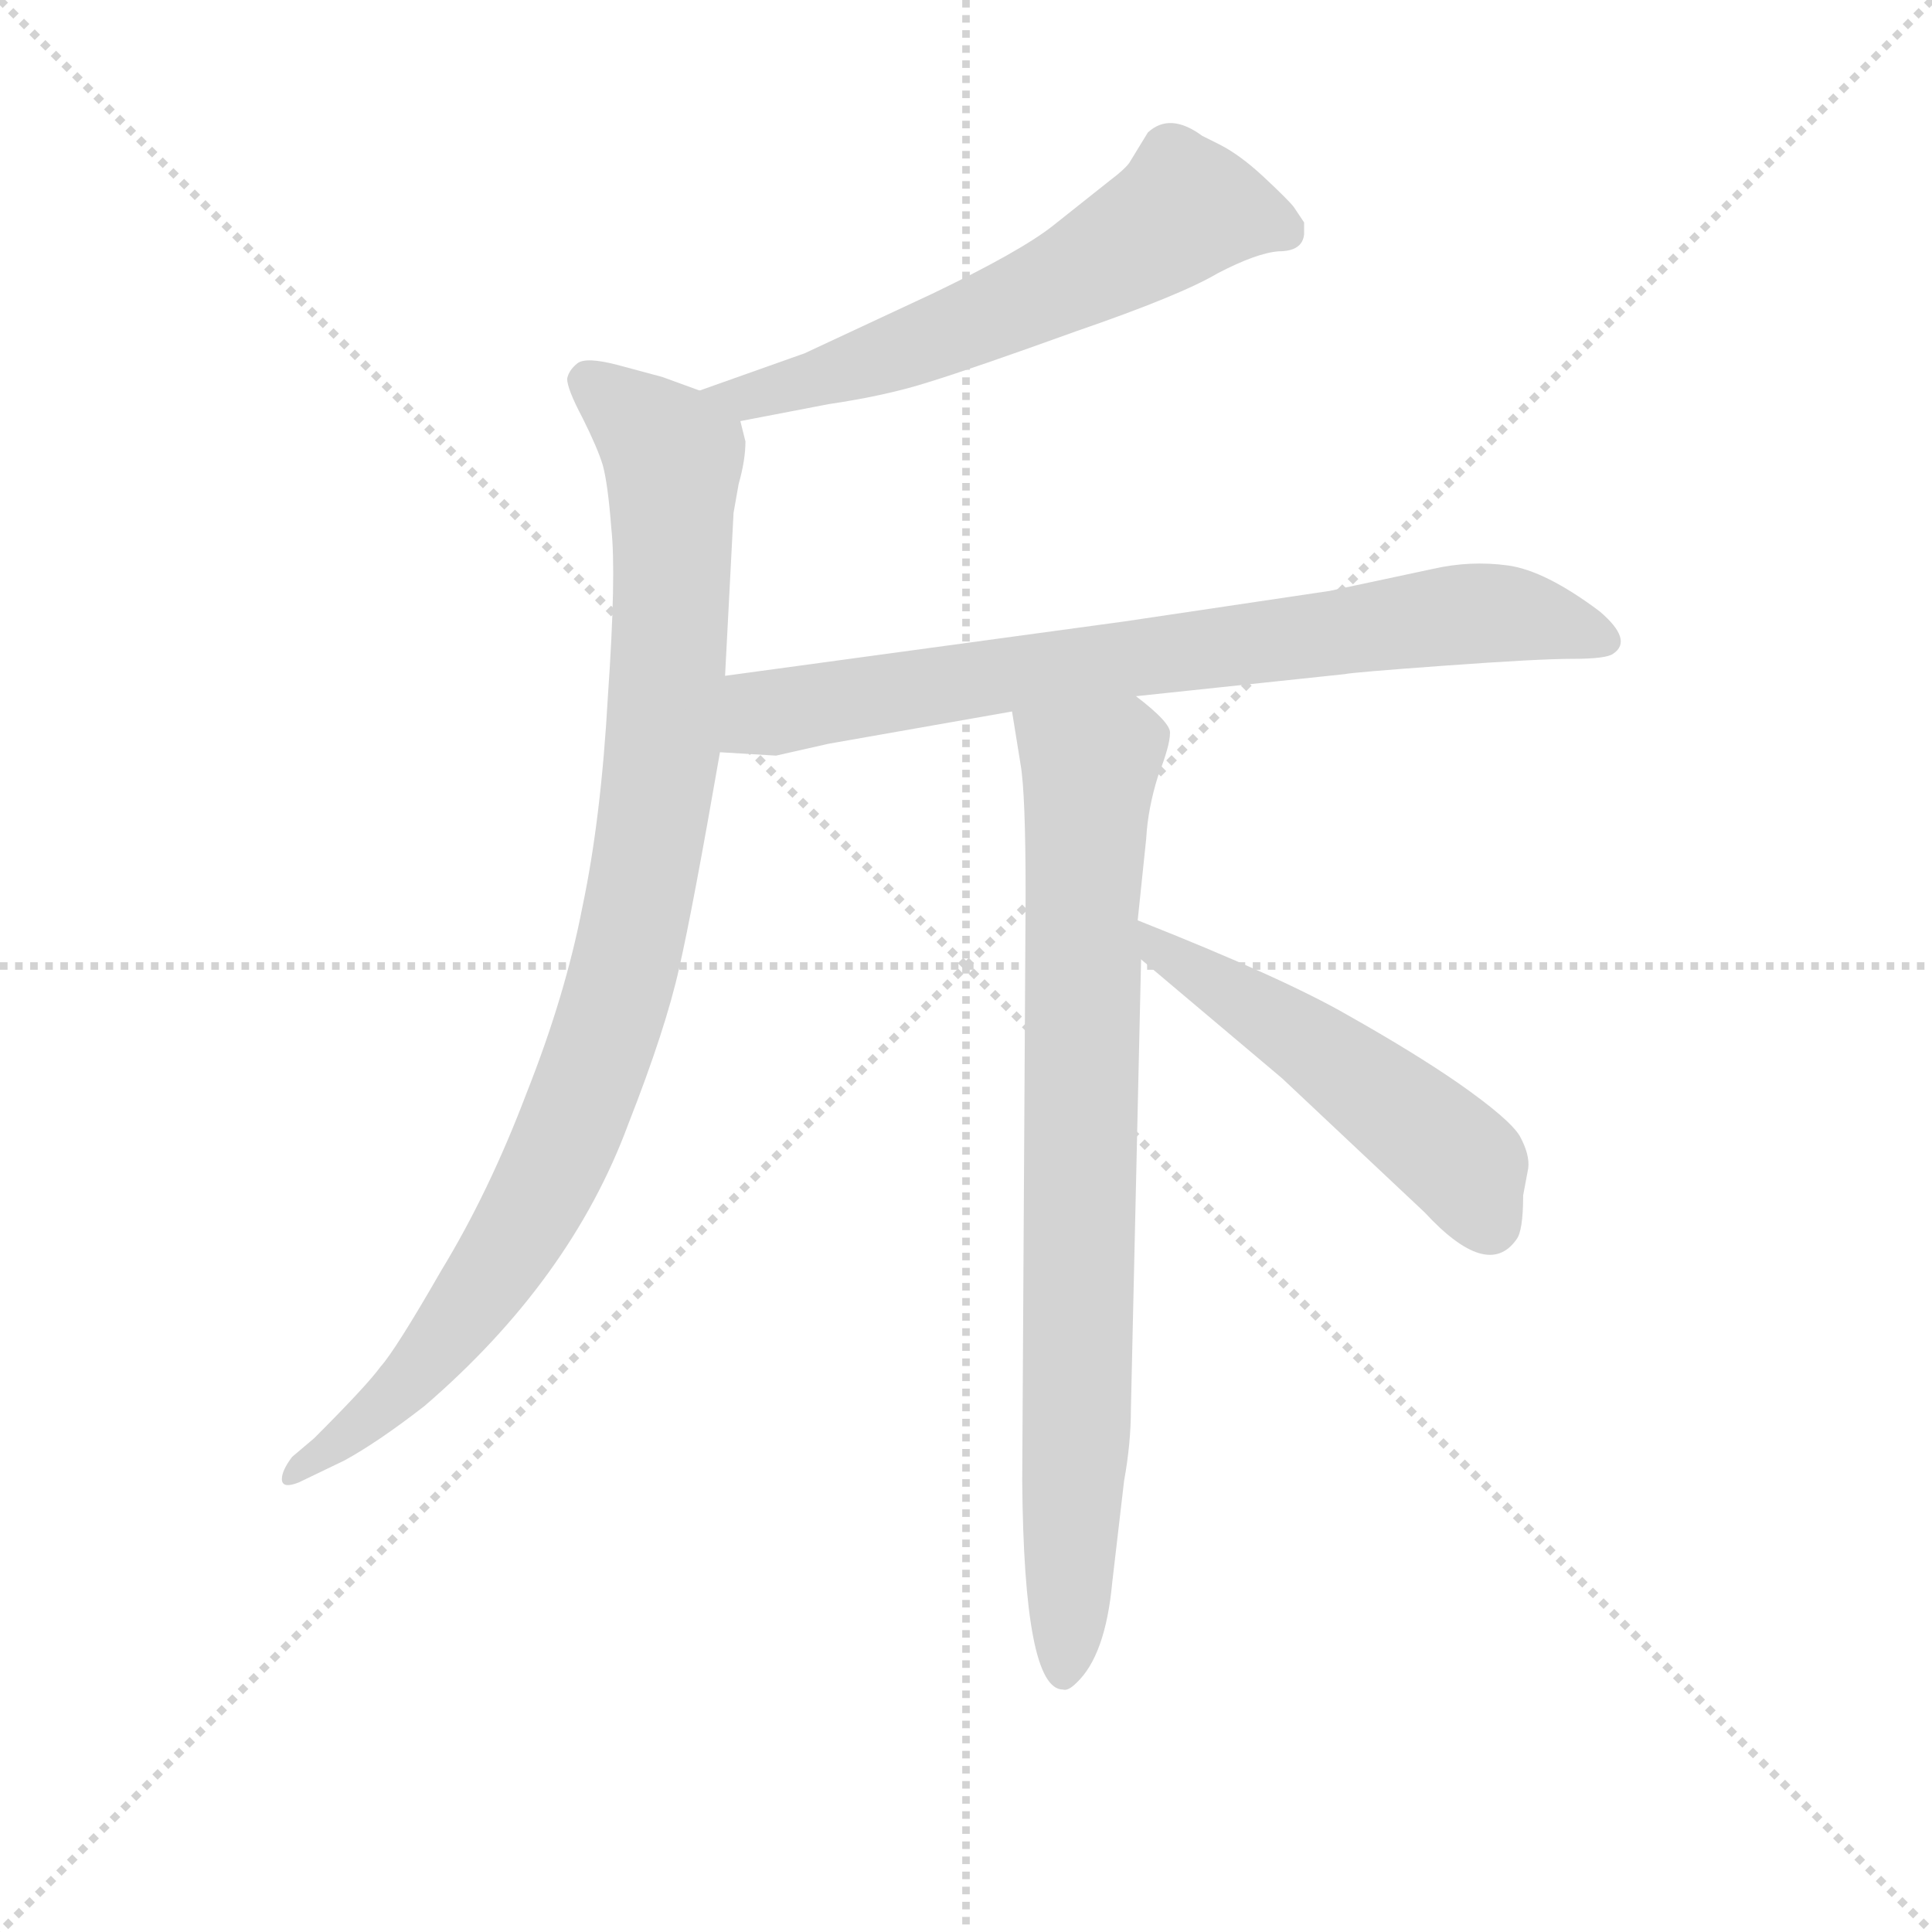 <svg version="1.1" viewBox="0 0 1024 1024" xmlns="http://www.w3.org/2000/svg">
  <g stroke="lightgray" stroke-dasharray="1,1" stroke-width="1" transform="scale(4, 4)">
    <line x1="0" y1="0" x2="256" y2="256"></line>
    <line x1="256" y1="0" x2="0" y2="256"></line>
    <line x1="128" y1="0" x2="128" y2="256"></line>
    <line x1="0" y1="128" x2="256" y2="128"></line>
  </g>
  <g transform="scale(0.9, -0.9) translate(50, -830)">
    <style type="text/css">
      
        @keyframes keyframes0 {
          from {
            stroke: blue;
            stroke-dashoffset: 618;
            stroke-width: 128;
          }
          67% {
            animation-timing-function: step-end;
            stroke: blue;
            stroke-dashoffset: 0;
            stroke-width: 128;
          }
          to {
            stroke: black;
            stroke-width: 1024;
          }
        }
        #make-me-a-hanzi-animation-0 {
          animation: keyframes0 0.753s both;
          animation-delay: 0s;
          animation-timing-function: linear;
        }
      
        @keyframes keyframes1 {
          from {
            stroke: blue;
            stroke-dashoffset: 989;
            stroke-width: 128;
          }
          76% {
            animation-timing-function: step-end;
            stroke: blue;
            stroke-dashoffset: 0;
            stroke-width: 128;
          }
          to {
            stroke: black;
            stroke-width: 1024;
          }
        }
        #make-me-a-hanzi-animation-1 {
          animation: keyframes1 1.055s both;
          animation-delay: 0.753s;
          animation-timing-function: linear;
        }
      
        @keyframes keyframes2 {
          from {
            stroke: blue;
            stroke-dashoffset: 781;
            stroke-width: 128;
          }
          72% {
            animation-timing-function: step-end;
            stroke: blue;
            stroke-dashoffset: 0;
            stroke-width: 128;
          }
          to {
            stroke: black;
            stroke-width: 1024;
          }
        }
        #make-me-a-hanzi-animation-2 {
          animation: keyframes2 0.886s both;
          animation-delay: 1.808s;
          animation-timing-function: linear;
        }
      
        @keyframes keyframes3 {
          from {
            stroke: blue;
            stroke-dashoffset: 836;
            stroke-width: 128;
          }
          73% {
            animation-timing-function: step-end;
            stroke: blue;
            stroke-dashoffset: 0;
            stroke-width: 128;
          }
          to {
            stroke: black;
            stroke-width: 1024;
          }
        }
        #make-me-a-hanzi-animation-3 {
          animation: keyframes3 0.93s both;
          animation-delay: 2.693s;
          animation-timing-function: linear;
        }
      
        @keyframes keyframes4 {
          from {
            stroke: blue;
            stroke-dashoffset: 527;
            stroke-width: 128;
          }
          63% {
            animation-timing-function: step-end;
            stroke: blue;
            stroke-dashoffset: 0;
            stroke-width: 128;
          }
          to {
            stroke: black;
            stroke-width: 1024;
          }
        }
        #make-me-a-hanzi-animation-4 {
          animation: keyframes4 0.679s both;
          animation-delay: 3.624s;
          animation-timing-function: linear;
        }
      
    </style>
    
      <path d="M 386 582 L 438 592 Q 472 597 497 605 Q 523 613 584 635 Q 645 656 667 669 Q 690 681 703 682 Q 717 682 718 692 L 718 699 L 712 708 Q 709 712 694 726 Q 680 739 668 745 L 658 750 Q 639 764 626 752 L 615 734 Q 612 730 604 724 L 570 697 Q 551 682 499 657 L 424 622 L 362 600 C 334 590 357 576 386 582 Z" fill="lightgray"></path>
    
      <path d="M 377 432 L 382 528 L 385 545 Q 389 559 389 570 L 386 582 C 385 592 385 592 362 600 L 340 608 L 314 615 Q 295 620 290 616 Q 285 612 284 607 Q 284 601 293 584 Q 302 566 305 556 Q 308 545 310 519 Q 313 492 308 420 Q 304 348 293 296 Q 283 244 260 186 Q 238 128 210 82 Q 183 35 174 25 Q 166 14 135 -17 L 122 -28 Q 116 -36 116 -41 Q 116 -47 126 -43 L 153 -30 Q 173 -19 200 2 Q 286 76 320 168 Q 342 224 350 260 Q 358 295 374 387 L 377 432 Z" fill="lightgray"></path>
    
      <path d="M 619 420 L 742 433 Q 746 434 801 438 Q 856 442 876 442 Q 896 442 900 445 Q 912 453 892 470 Q 860 494 838 497 Q 816 500 794 495 L 733 482 L 612 464 L 377 432 C 347 428 344 389 374 387 L 407 385 L 438 392 L 546 411 L 619 420 Z" fill="lightgray"></path>
    
      <path d="M 576 -165 Q 579 -166 584 -161 Q 601 -145 605 -102 L 612 -42 Q 616 -20 616 0 L 622 265 L 620 288 L 625 336 Q 626 354 632 373 Q 639 391 639 398 Q 640 404 619 420 C 596 440 541 441 546 411 L 551 380 Q 554 363 554 303 L 552 -42 Q 553 -165 576 -165 Z" fill="lightgray"></path>
    
      <path d="M 622 265 L 705 195 L 789 116 Q 826 76 843 100 Q 847 105 847 126 L 850 142 Q 851 150 845 161 Q 839 171 809 192 Q 783 210 744 232 Q 706 254 620 288 C 592 299 599 284 622 265 Z" fill="lightgray"></path>
    
    
      <clipPath id="make-me-a-hanzi-clip-0">
        <path d="M 386 582 L 438 592 Q 472 597 497 605 Q 523 613 584 635 Q 645 656 667 669 Q 690 681 703 682 Q 717 682 718 692 L 718 699 L 712 708 Q 709 712 694 726 Q 680 739 668 745 L 658 750 Q 639 764 626 752 L 615 734 Q 612 730 604 724 L 570 697 Q 551 682 499 657 L 424 622 L 362 600 C 334 590 357 576 386 582 Z"></path>
      </clipPath>
      <path clip-path="url(#make-me-a-hanzi-clip-0)" d="M 706 694 L 648 707 L 583 667 L 484 624 L 390 595 L 370 598" fill="none" id="make-me-a-hanzi-animation-0" stroke-dasharray="490 980" stroke-linecap="round"></path>
    
      <clipPath id="make-me-a-hanzi-clip-1">
        <path d="M 377 432 L 382 528 L 385 545 Q 389 559 389 570 L 386 582 C 385 592 385 592 362 600 L 340 608 L 314 615 Q 295 620 290 616 Q 285 612 284 607 Q 284 601 293 584 Q 302 566 305 556 Q 308 545 310 519 Q 313 492 308 420 Q 304 348 293 296 Q 283 244 260 186 Q 238 128 210 82 Q 183 35 174 25 Q 166 14 135 -17 L 122 -28 Q 116 -36 116 -41 Q 116 -47 126 -43 L 153 -30 Q 173 -19 200 2 Q 286 76 320 168 Q 342 224 350 260 Q 358 295 374 387 L 377 432 Z"></path>
      </clipPath>
      <path clip-path="url(#make-me-a-hanzi-clip-1)" d="M 296 605 L 346 560 L 340 383 L 318 262 L 289 172 L 243 84 L 173 -1 L 122 -36" fill="none" id="make-me-a-hanzi-animation-1" stroke-dasharray="861 1722" stroke-linecap="round"></path>
    
      <clipPath id="make-me-a-hanzi-clip-2">
        <path d="M 619 420 L 742 433 Q 746 434 801 438 Q 856 442 876 442 Q 896 442 900 445 Q 912 453 892 470 Q 860 494 838 497 Q 816 500 794 495 L 733 482 L 612 464 L 377 432 C 347 428 344 389 374 387 L 407 385 L 438 392 L 546 411 L 619 420 Z"></path>
      </clipPath>
      <path clip-path="url(#make-me-a-hanzi-clip-2)" d="M 380 394 L 397 408 L 419 414 L 806 468 L 837 469 L 893 454" fill="none" id="make-me-a-hanzi-animation-2" stroke-dasharray="653 1306" stroke-linecap="round"></path>
    
      <clipPath id="make-me-a-hanzi-clip-3">
        <path d="M 576 -165 Q 579 -166 584 -161 Q 601 -145 605 -102 L 612 -42 Q 616 -20 616 0 L 622 265 L 620 288 L 625 336 Q 626 354 632 373 Q 639 391 639 398 Q 640 404 619 420 C 596 440 541 441 546 411 L 551 380 Q 554 363 554 303 L 552 -42 Q 553 -165 576 -165 Z"></path>
      </clipPath>
      <path clip-path="url(#make-me-a-hanzi-clip-3)" d="M 554 404 L 592 376 L 585 9 L 576 -156" fill="none" id="make-me-a-hanzi-animation-3" stroke-dasharray="708 1416" stroke-linecap="round"></path>
    
      <clipPath id="make-me-a-hanzi-clip-4">
        <path d="M 622 265 L 705 195 L 789 116 Q 826 76 843 100 Q 847 105 847 126 L 850 142 Q 851 150 845 161 Q 839 171 809 192 Q 783 210 744 232 Q 706 254 620 288 C 592 299 599 284 622 265 Z"></path>
      </clipPath>
      <path clip-path="url(#make-me-a-hanzi-clip-4)" d="M 629 283 L 635 268 L 709 224 L 798 157 L 813 143 L 827 109" fill="none" id="make-me-a-hanzi-animation-4" stroke-dasharray="399 798" stroke-linecap="round"></path>
    
  </g>
</svg>